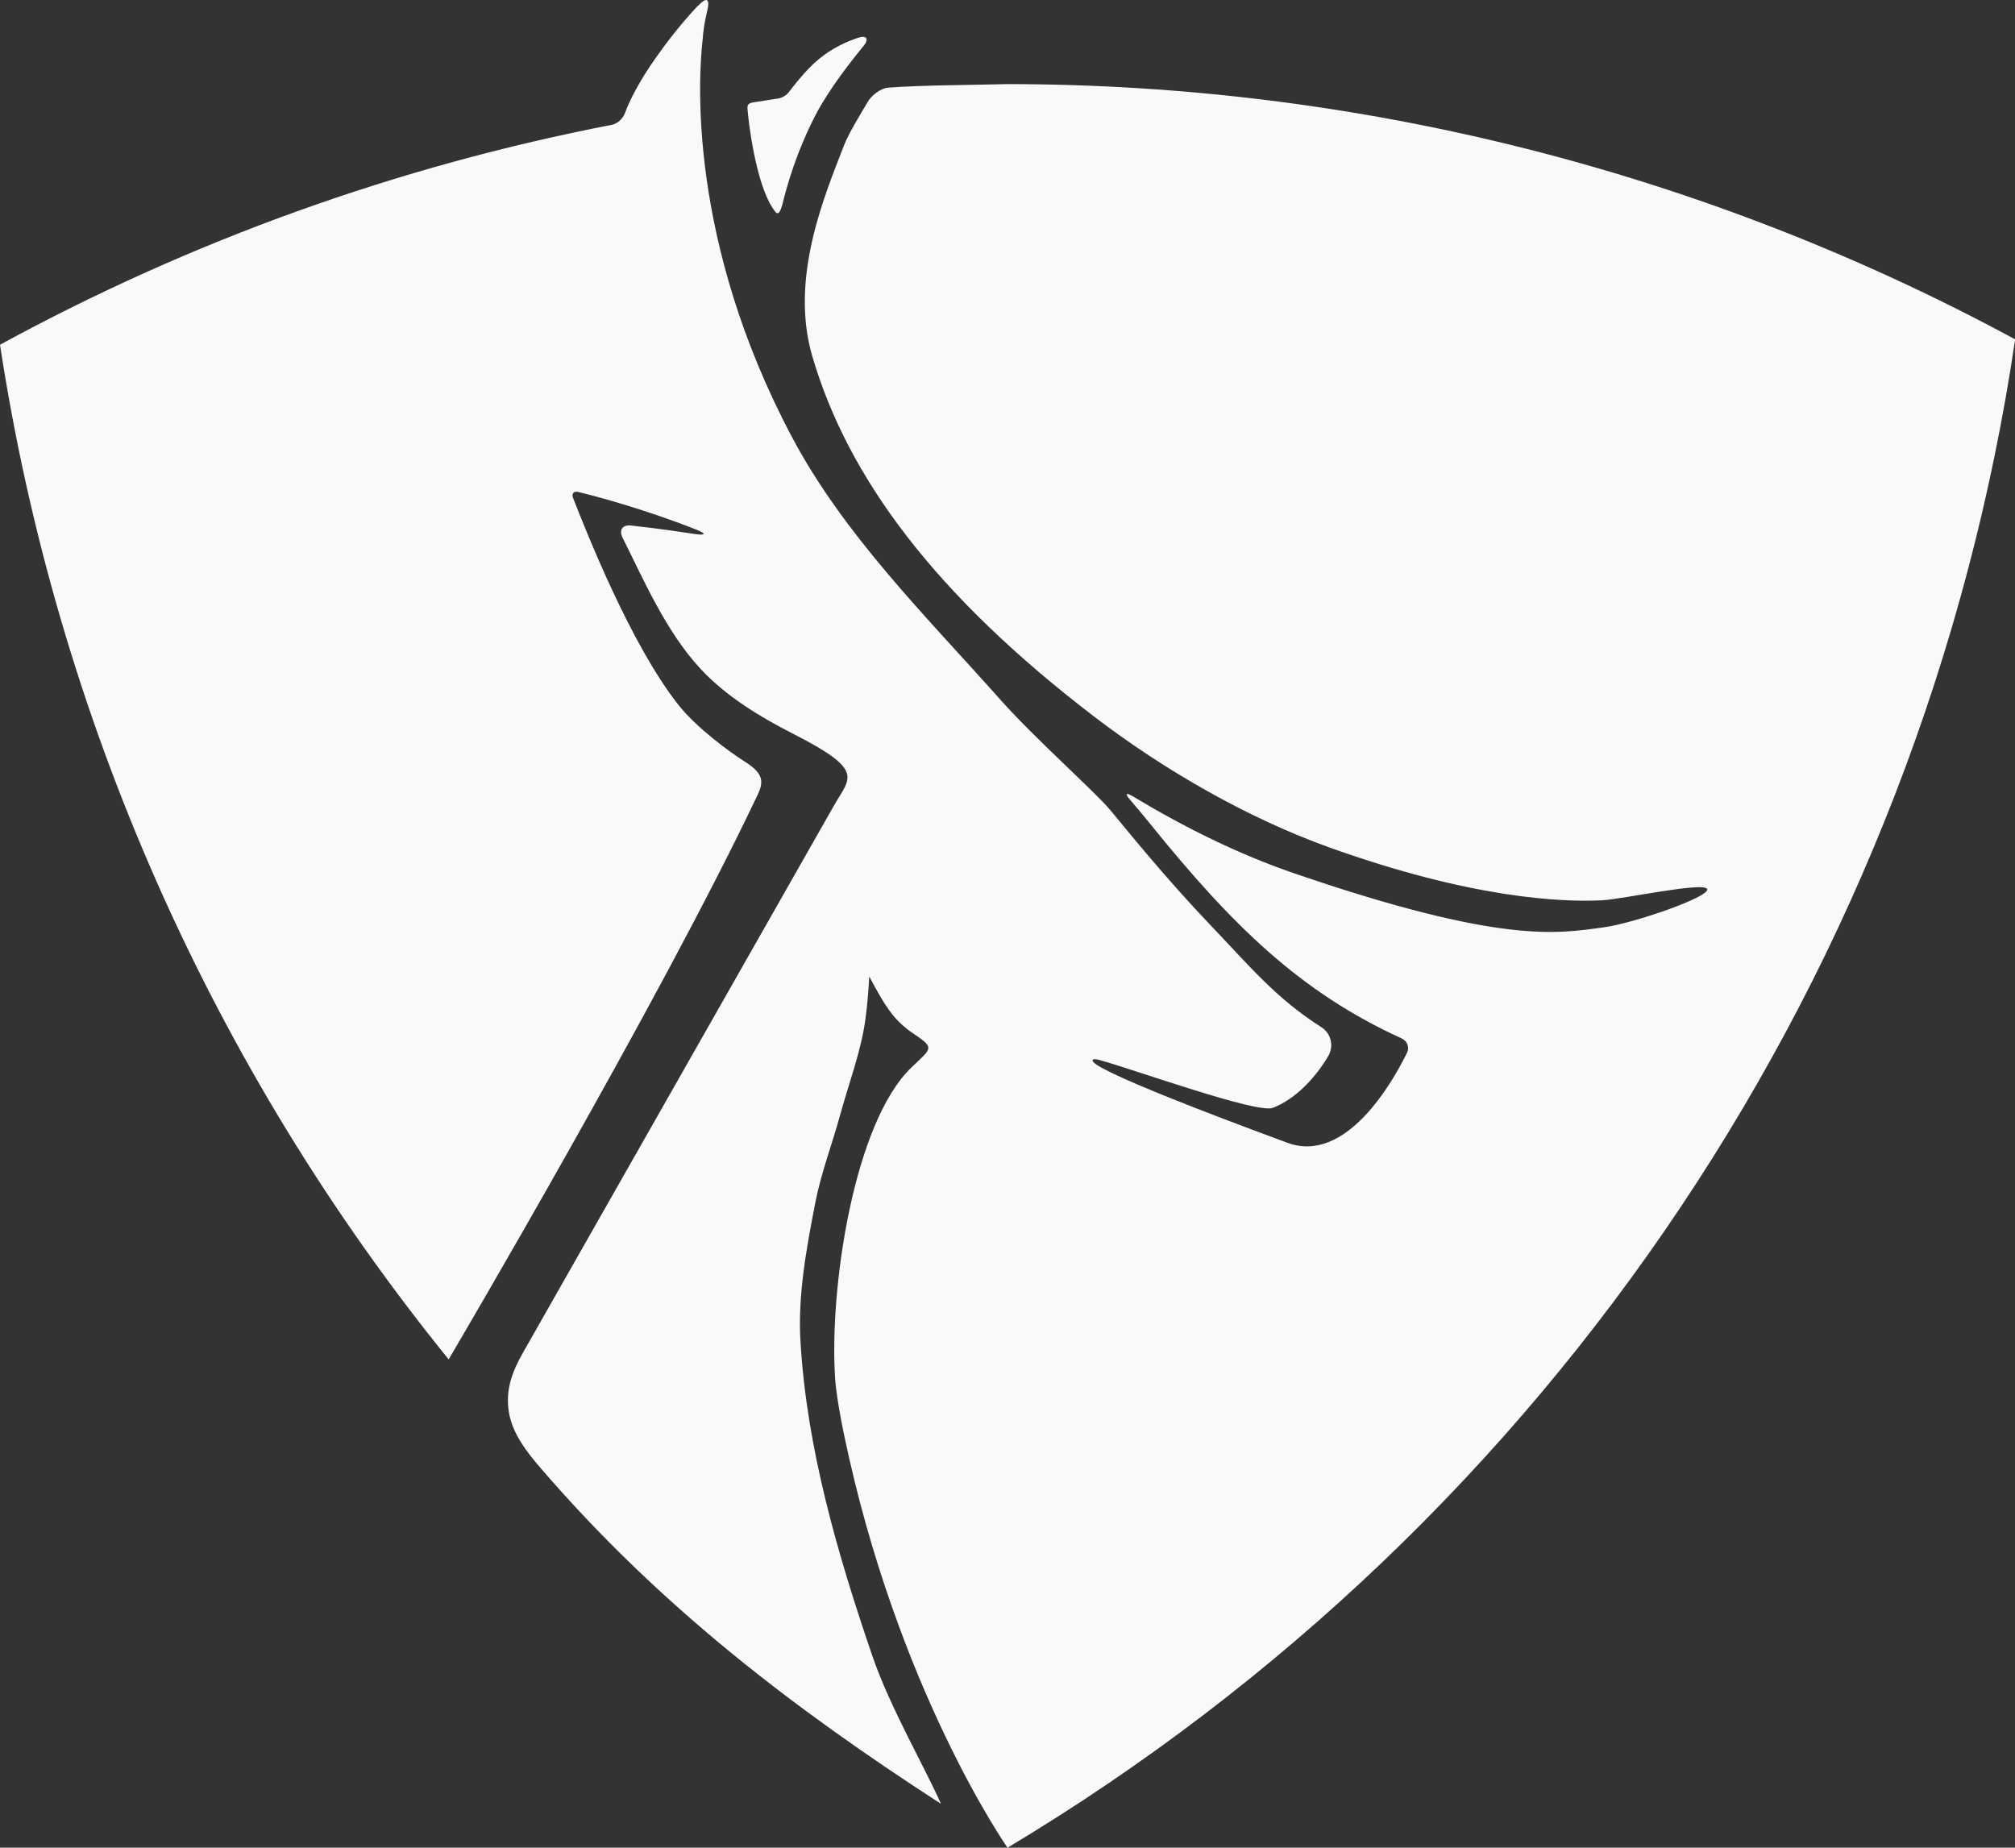 <?xml version="1.0" encoding="UTF-8" standalone="no"?>
<!-- Created with Inkscape (http://www.inkscape.org/) -->

<svg
   width="45.01mm"
   height="41.276mm"
   viewBox="0 0 45.01 41.276"
   version="1.1"
   id="svg1"
   xmlns="http://www.w3.org/2000/svg"
   xmlns:svg="http://www.w3.org/2000/svg">
  <rect x="0" y="0" width="45.01" height="41.276" fill="#333333" stroke="none"/>
  <defs
     id="defs1" />
  <g
     id="layer1"
     transform="translate(-35.11,-70.261)">
    <path
       id="path56"
       style="fill:#f9f9f9;stroke:none;stroke-width:7.803;stroke-linecap:round;stroke-linejoin:round;stroke-dasharray:none"
       d="m 50.696,70.393 c -0.368,0.391 -0.685,0.801 -0.939,1.161 -0.358,0.506 -0.589,0.958 -0.69,1.241 -0.047,0.119 -0.166,0.23 -0.288,0.254 -4.782,0.925 -9.392,2.582 -13.669,4.913 1.269,8.312 4.728,16.136 10.022,22.667 0.074,-0.125 4.746,-8.055 6.9,-12.61 0.132,-0.279 0.148,-0.469 -0.272,-0.735 -0.365,-0.231 -1.096,-0.768 -1.504,-1.286 -1.067,-1.355 -2.058,-3.883 -2.345,-4.612 -0.038,-0.098 0.013,-0.159 0.114,-0.135 0.407,0.099 1.449,0.373 2.643,0.843 0.222,0.087 0.209,0.133 -0.027,0.098 -0.184,-0.028 -0.365,-0.055 -0.538,-0.079 -0.127,-0.018 -0.332,-0.045 -0.459,-0.061 -0.152,-0.019 -0.297,-0.035 -0.439,-0.051 -0.191,-0.021 -0.274,0.1 -0.188,0.272 0.469,0.936 0.967,2.095 1.739,2.927 0.577,0.622 1.329,1.075 2.085,1.461 1.594,0.814 1.259,0.965 0.904,1.585 l -6.952,12.231 c -0.242,0.427 -0.4,0.835 -0.313,1.346 0.081,0.474 0.406,0.886 0.72,1.25 2.659,3.085 5.655,5.366 8.927,7.483 -0.335,-0.771 -1.138,-2.153 -1.53,-3.3 -0.778,-2.274 -1.465,-4.63 -1.607,-7.03 -0.061,-1.039 0.135,-2.083 0.333,-3.104 0.128,-0.658 0.371,-1.288 0.548,-1.935 0.198,-0.724 0.475,-1.439 0.573,-2.176 0.048,-0.362 0.066,-0.649 0.083,-0.936 0.158,0.296 0.316,0.592 0.507,0.837 0.152,0.195 0.35,0.352 0.402,0.386 0.566,0.382 0.514,0.35 0.037,0.806 -1.294,1.237 -1.844,4.958 -1.708,6.959 0.023,0.337 0.121,0.876 0.19,1.206 1.184,5.724 3.643,9.244 3.66,9.269 12.173,-7.291 20.434,-19.658 22.508,-33.696 -6.915,-3.741 -14.653,-5.7 -22.515,-5.702 -0.763,0.021 -1.893,0.021 -2.654,0.079 -0.18,0.013 -0.379,0.178 -0.463,0.321 -0.129,0.223 -0.416,0.678 -0.529,0.971 -0.428,1.109 -1.218,2.956 -0.71,4.699 0.796,2.733 2.766,5.358 6.295,8.057 1.572,1.202 3.42,2.262 5.236,2.918 3.189,1.147 5.211,1.234 6.117,1.188 0.442,-0.022 2.291,-0.424 2.344,-0.248 0.054,0.176 -1.644,0.762 -2.309,0.852 -1.038,0.141 -2.277,0.382 -6.893,-1.198 -1.263,-0.432 -2.471,-1.032 -3.629,-1.729 -0.153,-0.092 -0.179,-0.061 -0.062,0.075 0.146,0.17 0.297,0.351 0.455,0.546 1.817,2.249 3.338,3.752 5.614,4.788 0.123,0.056 0.179,0.198 0.12,0.319 -0.321,0.654 -1.364,2.502 -2.68,2.01 -0.502,-0.188 -3.562,-1.308 -4.232,-1.727 -0.176,-0.11 -0.136,-0.169 0.042,-0.12 0.775,0.213 3.518,1.204 3.871,1.069 0.51,-0.196 0.956,-0.677 1.237,-1.154 0.132,-0.224 0.067,-0.509 -0.152,-0.648 -1.011,-0.643 -1.595,-1.355 -2.484,-2.287 -1.01,-1.059 -1.839,-2.091 -2.233,-2.565 -0.336,-0.404 -1.684,-1.598 -2.454,-2.465 -1.662,-1.869 -3.493,-3.673 -4.662,-5.88 -2.317,-4.375 -2.083,-8.011 -1.99,-8.849 0.016,-0.221 0.05,-0.436 0.102,-0.648 0.07,-0.284 -0.004,-0.334 -0.205,-0.121 z m 3.589,0.71 c -0.221,0.072 -0.502,0.194 -0.764,0.385 -0.317,0.231 -0.562,0.536 -0.801,0.843 -0.047,0.061 -0.148,0.119 -0.225,0.13 -0.177,0.027 -0.355,0.054 -0.532,0.083 -0.164,0.018 -0.16,0.082 -0.155,0.155 0.016,0.257 0.179,1.627 0.556,2.201 0.081,0.123 0.135,0.225 0.217,-0.052 0.203,-0.838 0.49,-1.528 0.752,-2.029 0.293,-0.56 0.784,-1.188 1.069,-1.534 0.122,-0.148 0.068,-0.242 -0.116,-0.182 z" />
  </g>
</svg>
